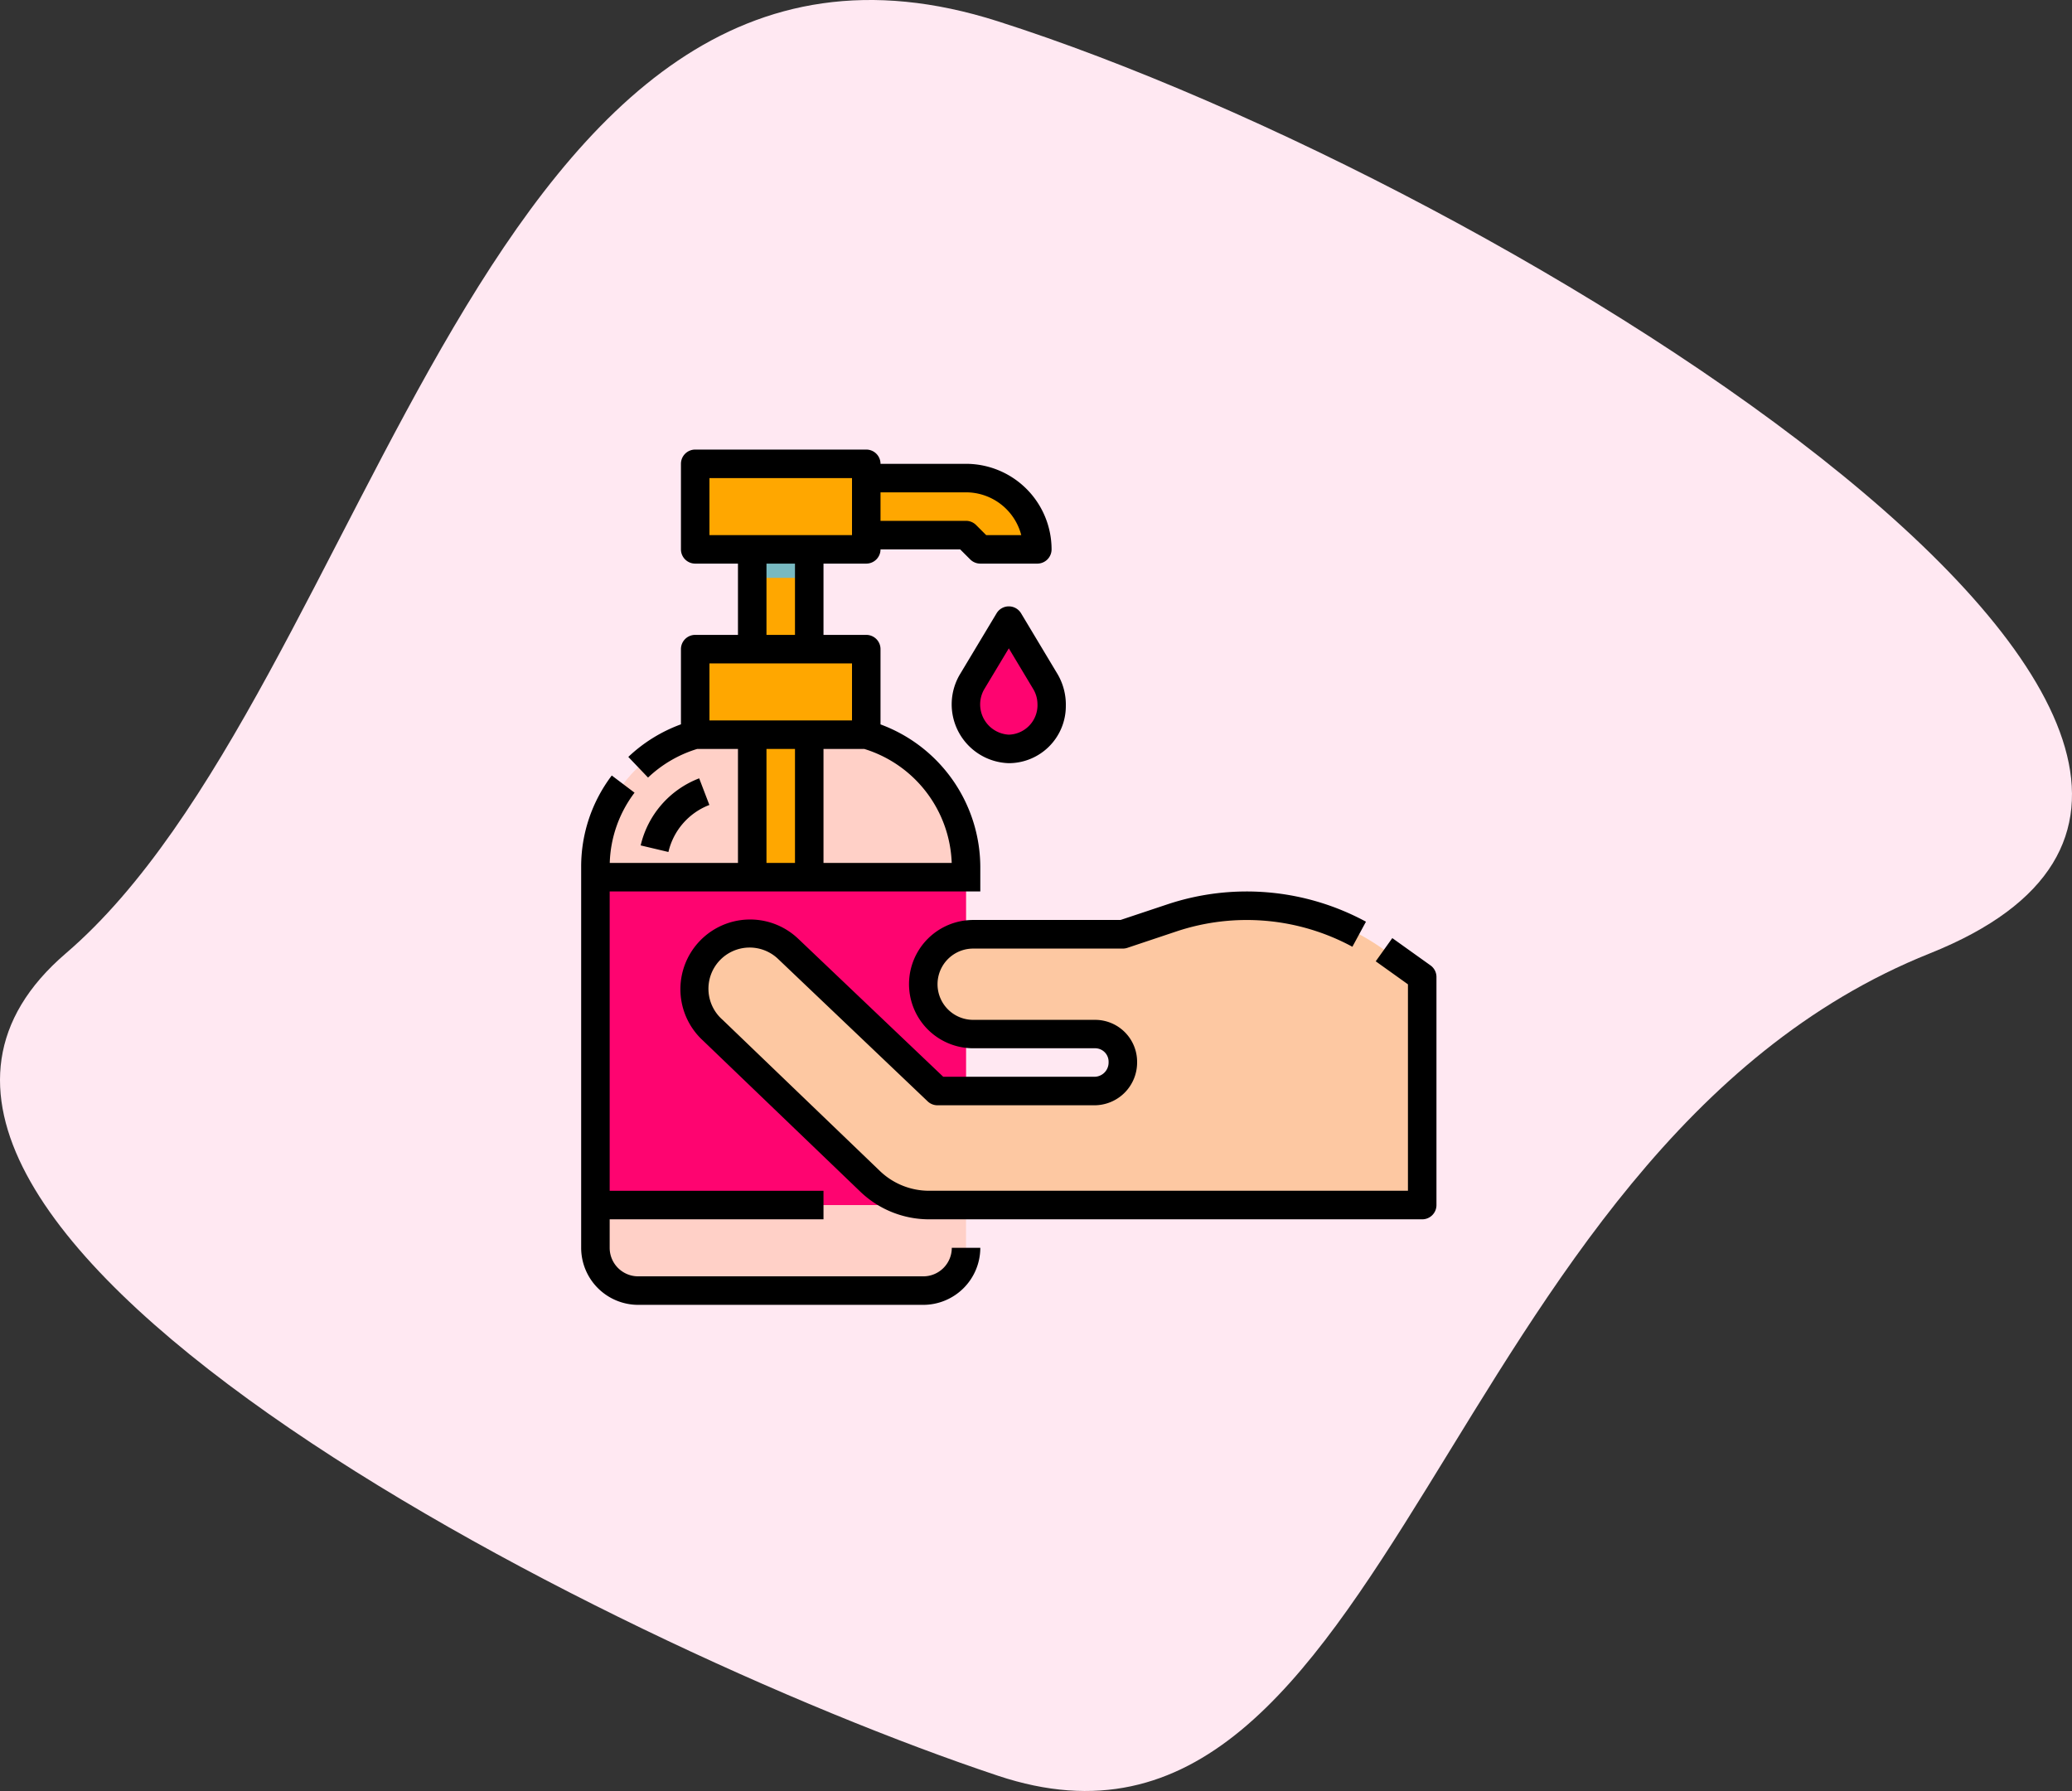 <svg xmlns="http://www.w3.org/2000/svg" width="188.959" height="163.336" viewBox="0 0 188.959 163.336">
  <rect x="0" y="0" width="188.959" height="163.336" fill="#333333" stroke="none"/>
  <g id="Icon" transform="translate(-411 -1046)">
    <path id="Path_53" data-name="Path 53" d="M85,0c47,15,130,67,85,85s-49,87-85,75S-28,109,0,85,38-15,85,0Z" transform="translate(417.006 1047.943)" fill="#ffe8f2"/>
    <g id="Filled_outline" data-name="Filled outline" transform="translate(448 1071)">
      <path id="Path_170" data-name="Path 170" d="M80,128H95.6v7.8H80Z" transform="translate(-53.6 -93.8)" fill="#ffa700"/>
      <path id="Path_171" data-name="Path 171" d="M191.6,38.5h-5.2l-1.3-1.3H176V32h9.1A6.5,6.5,0,0,1,191.6,38.5Z" transform="translate(-134 -13.4)" fill="#ffa700"/>
      <path id="Path_172" data-name="Path 172" d="M112,72h5.2v9.1H112Z" transform="translate(-80.4 -46.9)" fill="#ffa700"/>
      <path id="Path_173" data-name="Path 173" d="M112,72h5.2v2.6H112Z" transform="translate(-80.4 -46.9)" fill="#78b9c1"/>
      <path id="Path_174" data-name="Path 174" d="M48.7,176H33.1A12.547,12.547,0,0,0,24,188.064V222.8a3.9,3.9,0,0,0,3.9,3.9h26a3.9,3.9,0,0,0,3.9-3.9V188.064A12.547,12.547,0,0,0,48.7,176Z" transform="translate(-6.7 -134)" fill="#ffd0c7"/>
      <path id="Path_175" data-name="Path 175" d="M80,24H95.6v7.8H80Z" transform="translate(-53.6 -6.7)" fill="#ffa700"/>
      <path id="Path_176" data-name="Path 176" d="M239.8,119.58v.22a3.9,3.9,0,0,1-7.8,0v-.22a3.9,3.9,0,0,1,.556-2.007L235.9,112l3.344,5.574a3.9,3.9,0,0,1,.556,2.007Z" transform="translate(-180.9 -80.4)" fill="#fe0470"/>
      <path id="Path_177" data-name="Path 177" d="M112,176h5.2v13H112Z" transform="translate(-80.4 -134)" fill="#ffa700"/>
      <path id="Path_178" data-name="Path 178" d="M24,256H57.8v29.9H24Z" transform="translate(-6.7 -201)" fill="#fe0470"/>
      <path id="Path_179" data-name="Path 179" d="M81.606,283.354l14.329,13.77a7.8,7.8,0,0,0,5.4,2.176H146.3V278.5l-3.482-2.487a21.547,21.547,0,0,0-19.336-2.907L119,274.6H105.35a4.55,4.55,0,0,0,0,9.1h11.127A2.523,2.523,0,0,1,119,286.222v.081a2.6,2.6,0,0,1-2.6,2.6H102.1L88.474,275.929a5.057,5.057,0,0,0-6.868,7.425Z" transform="translate(-53.6 -214.4)" fill="#fdc8a2"/>
      <path id="Path_180" data-name="Path 180" d="M21.2,94h26a5.206,5.206,0,0,0,5.2-5.2H49.8a2.6,2.6,0,0,1-2.6,2.6h-26a2.6,2.6,0,0,1-2.6-2.6V86.2H38.1V83.6H18.6V56.3H52.4V54.064a13.91,13.91,0,0,0-9.1-13V34.2A1.3,1.3,0,0,0,42,32.9H38.1V26.4H42a1.3,1.3,0,0,0,1.3-1.3h7.262l.919.919a1.3,1.3,0,0,0,.919.381h5.2a1.3,1.3,0,0,0,1.3-1.3,7.809,7.809,0,0,0-7.8-7.8H43.3A1.3,1.3,0,0,0,42,16H26.4a1.3,1.3,0,0,0-1.3,1.3v7.8a1.3,1.3,0,0,0,1.3,1.3h3.9v6.5H26.4a1.3,1.3,0,0,0-1.3,1.3v6.858a13.9,13.9,0,0,0-4.8,2.971L22.1,45.913A11.29,11.29,0,0,1,26.587,43.3H30.3V53.7H18.607a11.152,11.152,0,0,1,2.261-6.409l-2.076-1.566A13.741,13.741,0,0,0,16,54.064V88.8A5.206,5.206,0,0,0,21.2,94ZM43.3,19.9h7.8a5.209,5.209,0,0,1,5.035,3.9h-3.2l-.919-.919A1.3,1.3,0,0,0,51.1,22.5H43.3ZM35.5,53.7H32.9V43.3h2.6Zm14.293,0H38.1V43.3h3.713a11.3,11.3,0,0,1,7.98,10.4ZM27.7,23.8V18.6h13v5.2Zm7.8,2.6v6.5H32.9V26.4ZM27.7,40.7V35.5h13v5.2Zm-3.741,12L21.427,52.1a8.659,8.659,0,0,1,5.336-6.117l.929,2.428A6.061,6.061,0,0,0,23.958,52.7ZM55,30.3a1.3,1.3,0,0,0-1.115.631L50.541,36.5A5.366,5.366,0,0,0,55,44.6a5.206,5.206,0,0,0,5.2-5.2,5.514,5.514,0,0,0-.741-2.9l-3.344-5.574A1.3,1.3,0,0,0,55,30.3Zm2.613,8.88A2.691,2.691,0,0,1,55,42a2.762,2.762,0,0,1-2.232-4.157L55,34.127l2.229,3.716a2.7,2.7,0,0,1,.384,1.337ZM94,64.1V84.9a1.3,1.3,0,0,1-1.3,1.3H47.74a9.059,9.059,0,0,1-6.3-2.539L27.112,69.9a6.357,6.357,0,1,1,8.641-9.326l.018.016L49.02,73.2H62.8a1.3,1.3,0,0,0,1.3-1.3v-.079A1.225,1.225,0,0,0,62.876,70.6H51.75a5.85,5.85,0,0,1,0-11.7H65.188l4.283-1.428a22.844,22.844,0,0,1,18.1,1.585l-1.238,2.286a20.244,20.244,0,0,0-16.043-1.4l-4.483,1.5a1.3,1.3,0,0,1-.41.066H51.75a3.25,3.25,0,0,0,0,6.5H62.876A3.828,3.828,0,0,1,66.7,71.822V71.9a3.9,3.9,0,0,1-3.9,3.9H48.5a1.3,1.3,0,0,1-.9-.358L33.986,62.48A3.757,3.757,0,1,0,28.892,68l.014.013,14.329,13.77a6.471,6.471,0,0,0,4.5,1.813H91.4V64.769l-2.938-2.1,1.511-2.116,3.482,2.488A1.3,1.3,0,0,1,94,64.1Z" transform="translate(0)"/>
    </g>
  </g>
</svg>
